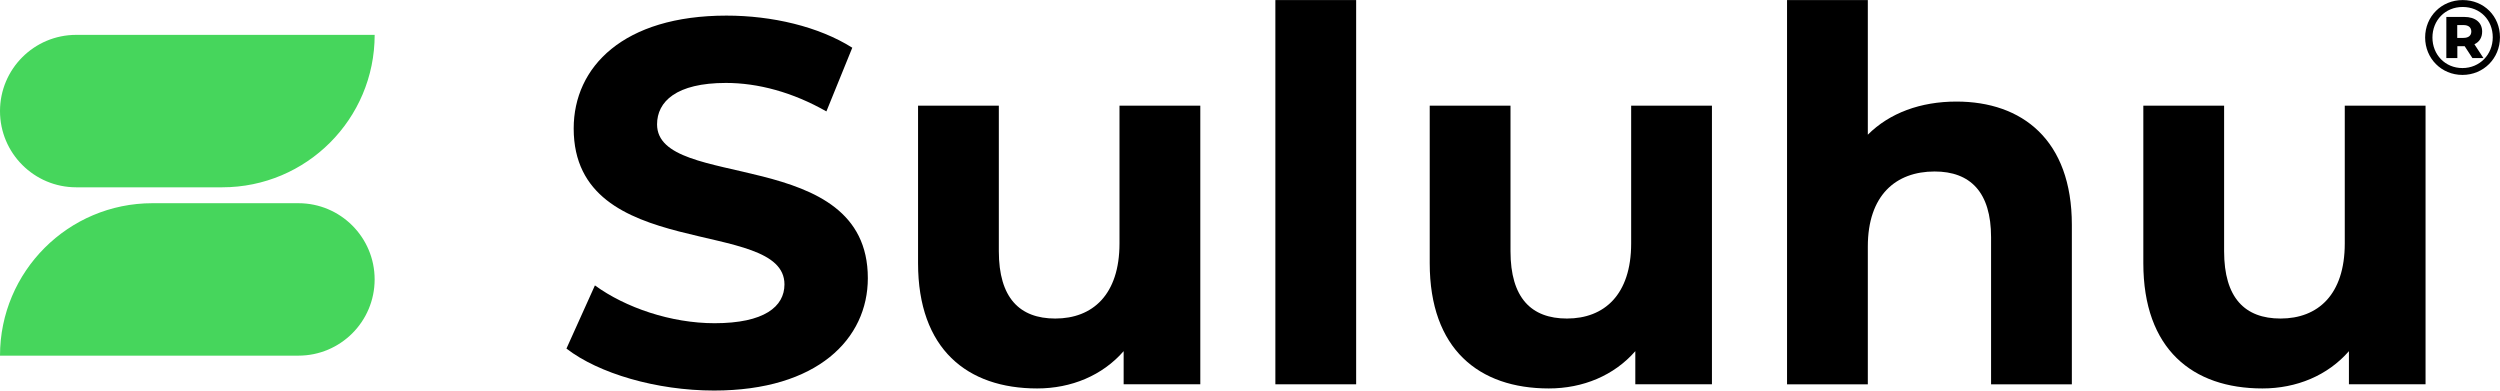 <?xml version="1.0" encoding="utf-8"?>
<!-- Generator: Adobe Illustrator 23.0.1, SVG Export Plug-In . SVG Version: 6.00 Build 0)  -->
<svg version="1.1" xmlns="http://www.w3.org/2000/svg" xmlns:xlink="http://www.w3.org/1999/xlink" x="0px" y="0px"
	 viewBox="0 0 848.89 132.6" style="enable-background:new 0 0 848.89 132.6;" xml:space="preserve">
<style type="text/css">
	.st0{fill:#46D65C;}
</style>
<g id="icon_4">
	<g>
		<path class="st0" d="M75.46,63.6H25.88C11.59,63.6,0,52.01,0,37.72v0c0-14.29,11.59-25.88,25.88-25.88h101.34v0
			C127.22,40.42,104.04,63.6,75.46,63.6z"/>
		<path class="st0" d="M51.76,69h49.57c14.29,0,25.88,11.59,25.88,25.88v0c0,14.29-11.59,25.88-25.88,25.88H0v0
			C0,92.18,23.17,69,51.76,69z"/>
	</g>
</g>
<g id="black-text">
	<g>
		<path d="M192.34,118.36l9.67-21.45c10.38,7.56,25.85,12.84,40.62,12.84c16.88,0,23.74-5.63,23.74-13.19
			c0-23.04-71.57-7.21-71.57-52.93c0-20.92,16.88-38.33,51.87-38.33c15.47,0,31.3,3.69,42.73,10.9l-8.79,21.63
			c-11.43-6.51-23.21-9.67-34.11-9.67c-16.88,0-23.39,6.33-23.39,14.07c0,22.68,71.57,7.03,71.57,52.22
			c0,20.57-17.06,38.16-52.23,38.16C222.93,132.61,203.24,126.8,192.34,118.36z"/>
		<path d="M407.57,35.89v94.6h-26.03v-11.25c-7.21,8.26-17.76,12.66-29.37,12.66c-23.74,0-40.44-13.36-40.44-42.55V35.89h27.43V85.3
			c0,15.83,7.03,22.86,19.17,22.86c12.66,0,21.8-8.09,21.8-25.5V35.89H407.57z"/>
		<path d="M433.06,0.02h27.43v130.47h-27.43V0.02z"/>
		<path d="M581.3,35.89v94.6h-26.02v-11.25c-7.21,8.26-17.76,12.66-29.37,12.66c-23.74,0-40.44-13.36-40.44-42.55V35.89h27.43V85.3
			c0,15.83,7.03,22.86,19.17,22.86c12.66,0,21.8-8.09,21.8-25.5V35.89H581.3z"/>
		<path d="M703.51,76.34v54.16h-27.43V80.56c0-15.3-7.03-22.33-19.17-22.33c-13.19,0-22.68,8.09-22.68,25.5v46.77H606.8V0.02h27.43
			v45.72c7.39-7.39,17.94-11.25,30.07-11.25C686.63,34.48,703.51,47.5,703.51,76.34z"/>
		<path d="M823.61,35.89v94.6h-26.02v-11.25c-7.21,8.26-17.76,12.66-29.37,12.66c-23.74,0-40.44-13.36-40.44-42.55V35.89h27.43V85.3
			c0,15.83,7.03,22.86,19.17,22.86c12.66,0,21.8-8.09,21.8-25.5V35.89H823.61z"/>
	</g>
	<g>
		<g>
			<path d="M848.88,12.66c0,7.16-5.58,12.78-12.74,12.78s-12.67-5.62-12.67-12.71c0-7.09,5.51-12.71,12.74-12.71
				C843.44,0.02,848.88,5.49,848.88,12.66z M846.43,12.66c0-5.87-4.28-10.29-10.22-10.29s-10.26,4.54-10.26,10.37
				c0,5.83,4.32,10.37,10.19,10.37S846.43,18.52,846.43,12.66z M840.2,15.03l3.06,4.68h-3.74l-2.63-4.03h-0.14h-2.34v4.03h-3.74
				V5.75h6.08c3.82,0,6.08,1.94,6.08,4.97C842.83,12.76,841.89,14.24,840.2,15.03z M836.49,12.87c1.69,0,2.66-0.79,2.66-2.16
				c0-1.4-0.97-2.2-2.66-2.2h-2.12v4.36H836.49z"/>
		</g>
	</g>
</g>
</svg>
